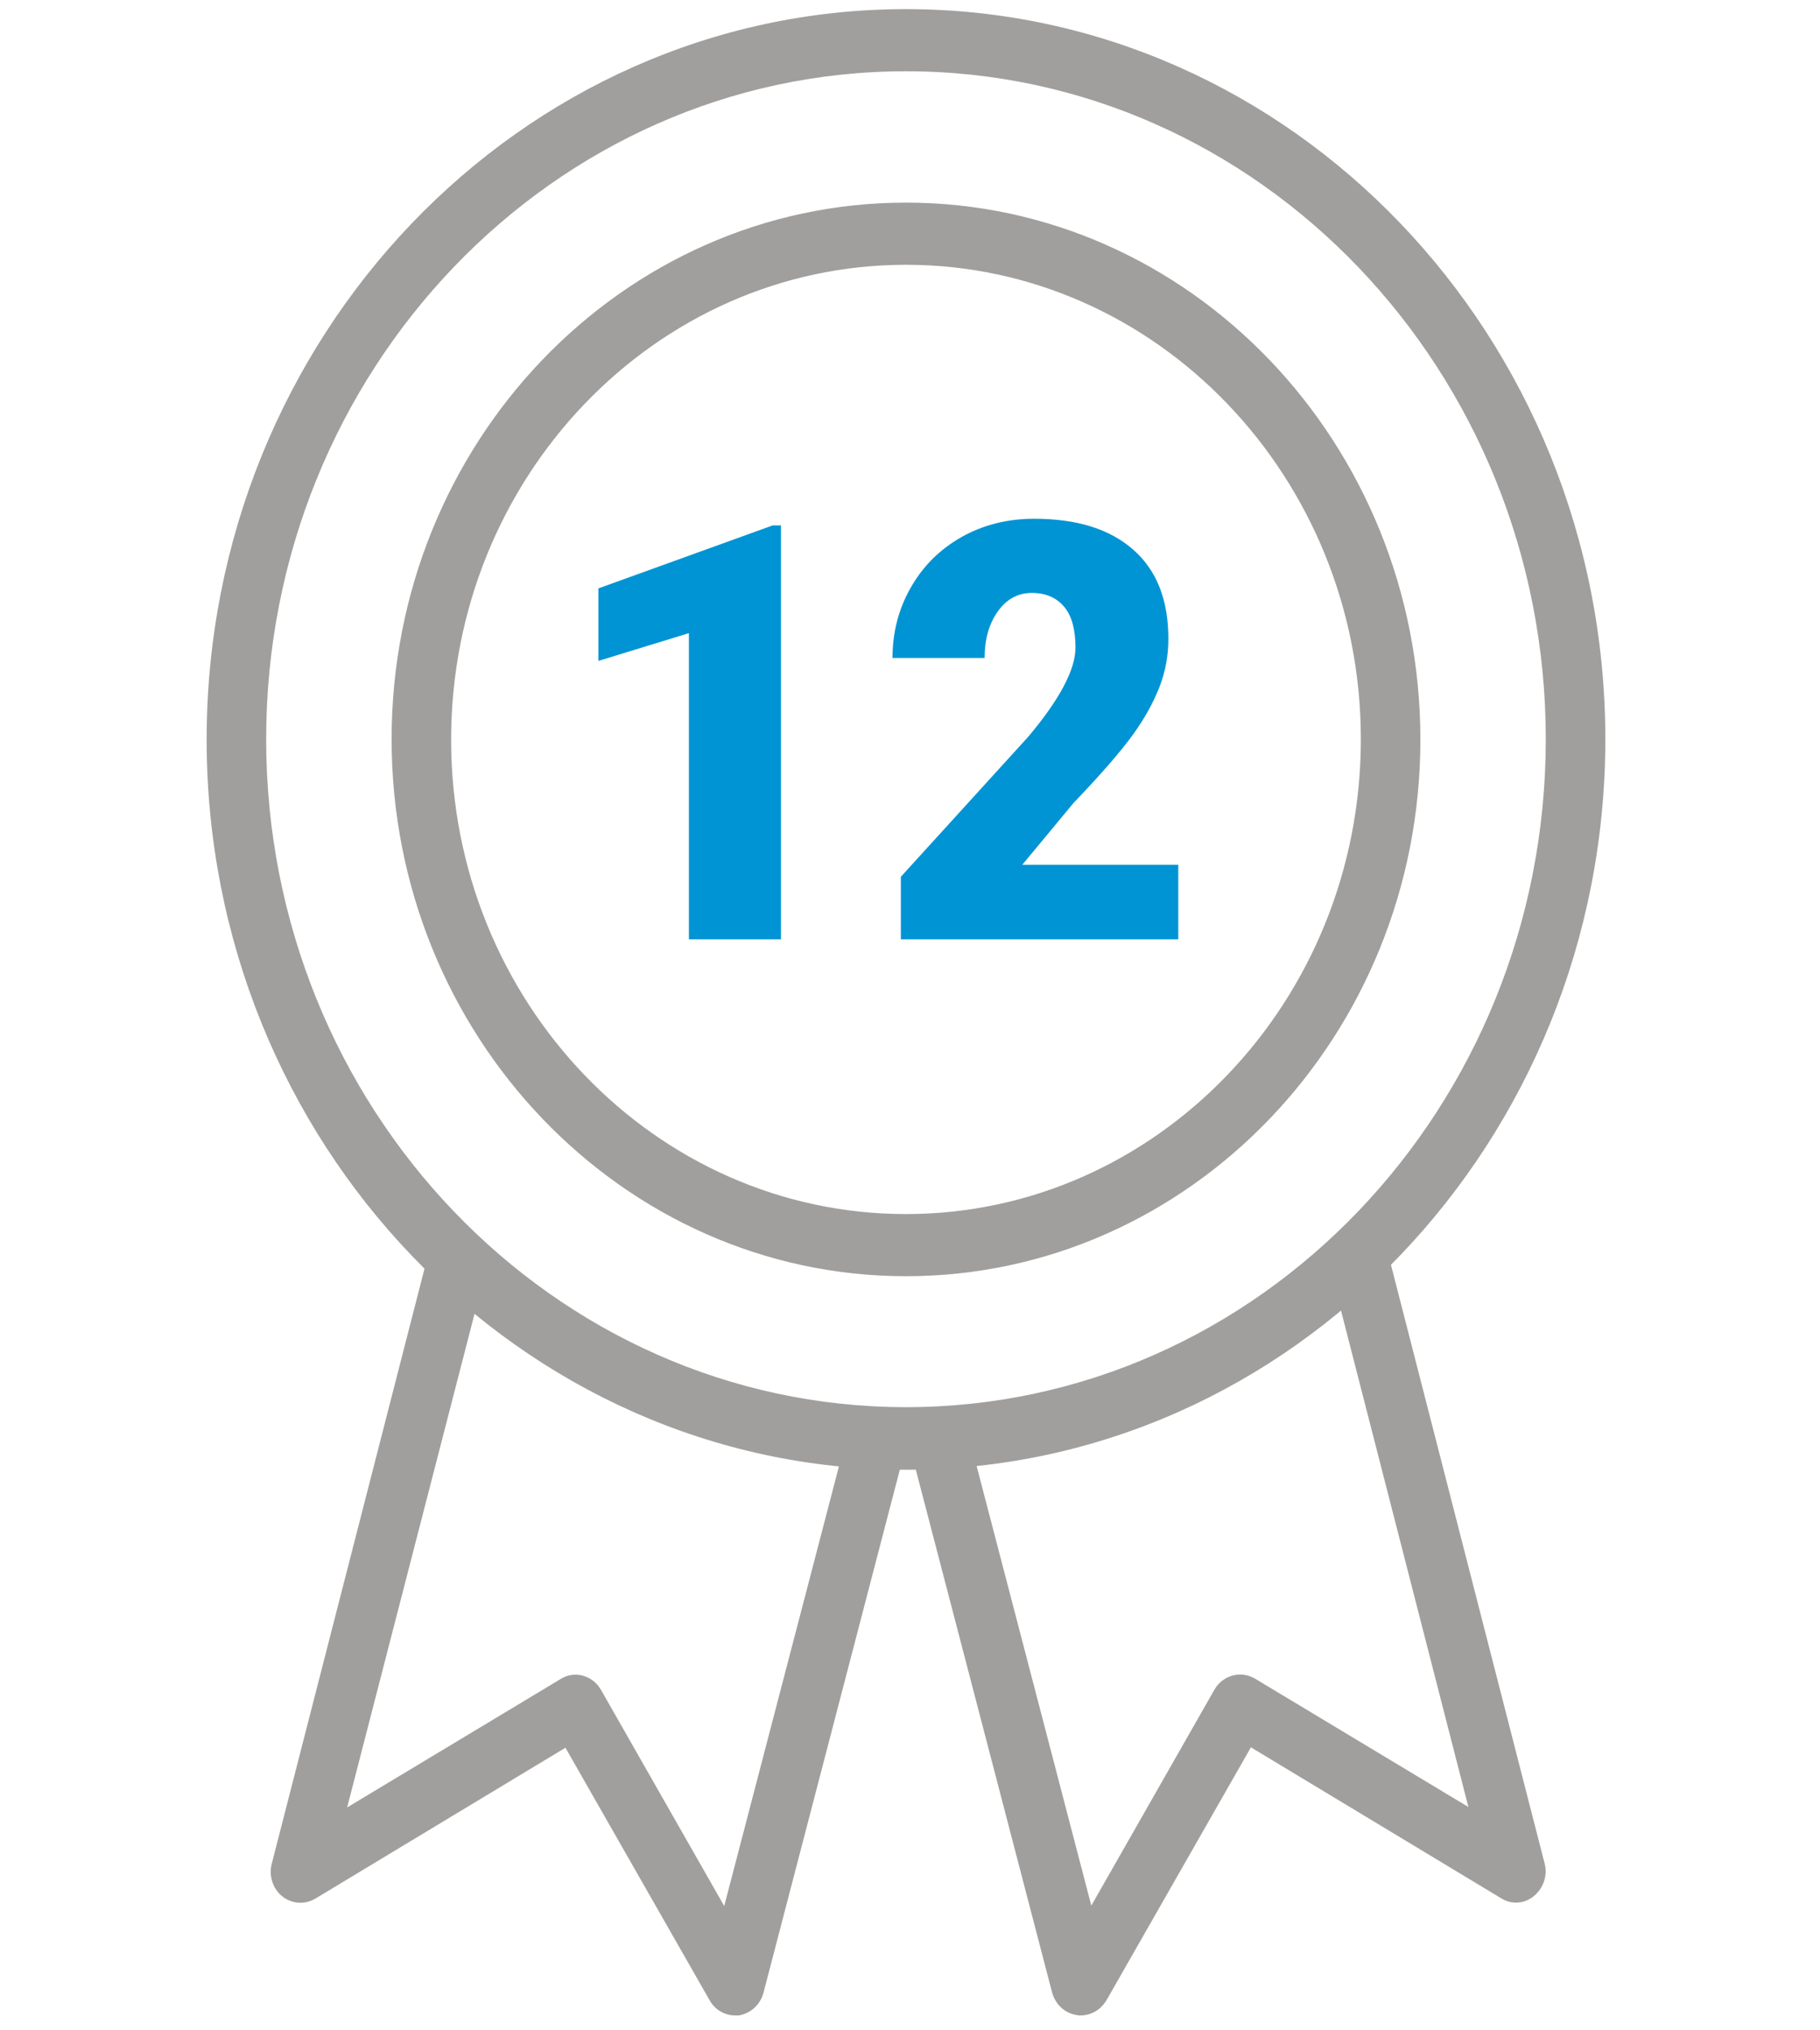 <svg width="78" height="87" viewBox="0 0 61 87" fill="none" xmlns="http://www.w3.org/2000/svg">
<path d="M22.997 86.361C22.555 86.361 22.129 86.113 21.908 85.704L15.733 74.891L5.017 81.354C4.574 81.621 4.013 81.585 3.605 81.266C3.197 80.946 3.01 80.378 3.146 79.863L9.865 53.692C10.052 52.982 10.749 52.556 11.43 52.751C12.11 52.946 12.518 53.674 12.331 54.384L6.378 77.448L15.529 71.944C16.125 71.571 16.907 71.784 17.264 72.424L22.538 81.674L27.811 61.469C27.998 60.758 28.695 60.35 29.376 60.528C30.056 60.723 30.465 61.451 30.277 62.161L24.222 85.385C24.085 85.9 23.677 86.273 23.167 86.361C23.099 86.361 23.048 86.361 22.997 86.361Z" fill="#A19F9D"/>
<path d="M37.812 86.361C37.761 86.361 37.693 86.361 37.642 86.343C37.132 86.272 36.724 85.882 36.587 85.367L30.532 62.143C30.345 61.433 30.753 60.705 31.433 60.51C32.114 60.314 32.811 60.74 32.998 61.45L38.271 81.656L43.545 72.405C43.902 71.784 44.667 71.571 45.28 71.926L54.431 77.43L48.512 54.366C48.325 53.656 48.733 52.928 49.413 52.733C50.094 52.537 50.791 52.964 50.978 53.674L57.697 79.845C57.834 80.36 57.646 80.91 57.238 81.247C56.83 81.585 56.269 81.62 55.826 81.336L45.11 74.873L38.935 85.686C38.68 86.13 38.254 86.361 37.812 86.361Z" fill="#A19F9D"/>
<path d="M30.328 54.686C18.183 54.686 8.283 44.37 8.283 31.675C8.283 18.98 18.166 8.682 30.328 8.682C42.491 8.682 52.374 18.998 52.374 31.693C52.374 44.388 42.474 54.686 30.328 54.686ZM30.328 11.346C19.578 11.346 10.834 20.472 10.834 31.693C10.834 42.914 19.578 52.023 30.328 52.023C41.079 52.023 49.822 42.897 49.822 31.675C49.822 20.454 41.062 11.346 30.328 11.346Z" fill="#A19F9D"/>
<path d="M30.328 62.978C13.794 62.978 0.356 48.933 0.356 31.693C0.356 14.453 13.794 0.391 30.328 0.391C46.862 0.391 60.3 14.435 60.3 31.675C60.3 48.916 46.845 62.978 30.328 62.978ZM30.328 3.054C15.206 3.054 2.907 15.891 2.907 31.675C2.907 47.46 15.206 60.297 30.328 60.297C45.451 60.297 57.748 47.46 57.748 31.675C57.748 15.891 45.451 3.054 30.328 3.054Z" fill="#A19F9D"/>
<path d="M24.97 40.251H21.024V27.13L17.145 28.32V25.213L24.613 22.514H24.97V40.251Z" fill="#0094D4"/>
<path d="M41.964 40.251H30.108V37.57L35.568 31.569C36.912 29.971 37.592 28.692 37.592 27.751C37.592 26.988 37.439 26.402 37.116 26.011C36.793 25.621 36.333 25.407 35.721 25.407C35.126 25.407 34.632 25.674 34.258 26.206C33.884 26.739 33.697 27.396 33.697 28.195H29.75C29.75 27.112 30.005 26.1 30.533 25.177C31.06 24.253 31.774 23.543 32.71 23.011C33.629 22.496 34.666 22.229 35.823 22.229C37.66 22.229 39.072 22.673 40.076 23.561C41.079 24.449 41.573 25.709 41.573 27.378C41.573 28.071 41.453 28.763 41.198 29.42C40.943 30.077 40.569 30.77 40.042 31.497C39.514 32.225 38.664 33.202 37.507 34.409L35.313 37.055H41.998V40.251H41.964Z" fill="#0094D4"/>
</svg>
